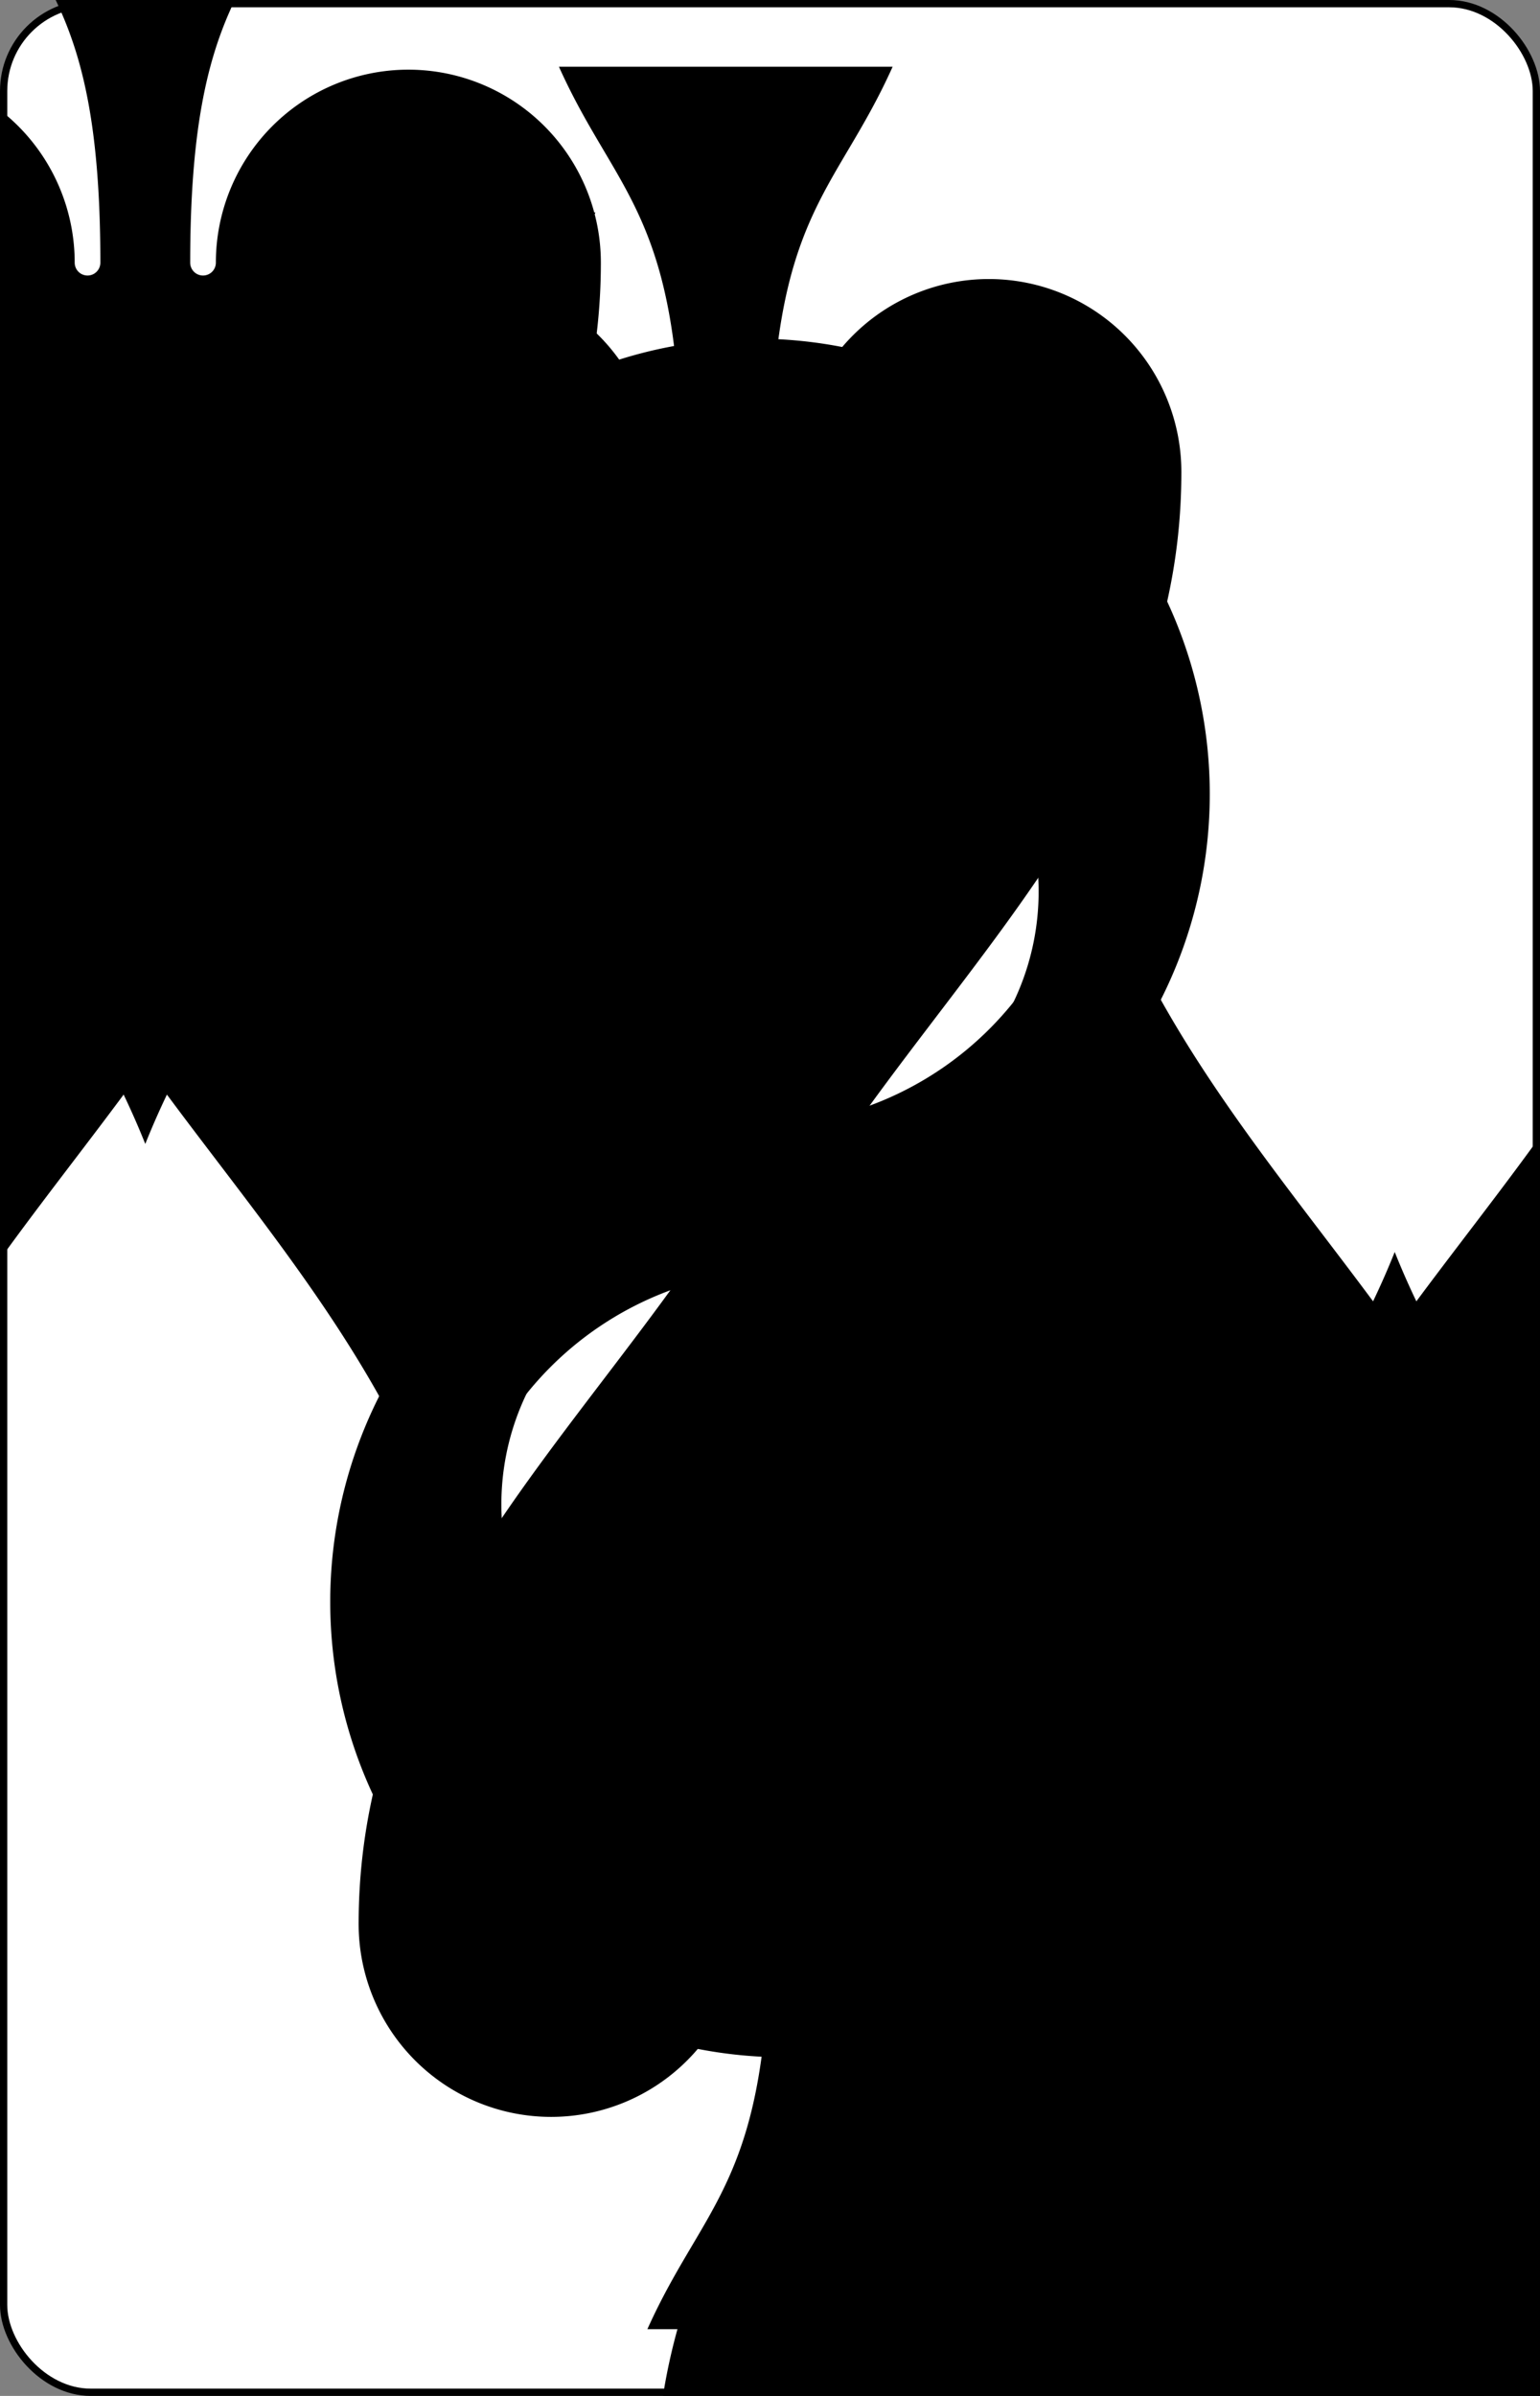 <?xml version="1.0" encoding="UTF-8" standalone="no"?>
<svg xmlns="http://www.w3.org/2000/svg" xmlns:xlink="http://www.w3.org/1999/xlink" class="card" face="8S" height="3.5in" preserveAspectRatio="none" viewBox="-106 -164.5 212 329" width="2.25in"><rect x="-106" y="-164.5" width="212" height="329" fill="#808080" stroke="none"/><symbol id="SS8" viewBox="-600 -600 1200 1200" preserveAspectRatio="xMinYMid"><path d="M0 -500C100 -250 355 -100 355 185A150 150 0 0 1 55 185A10 10 0 0 0 35 185C35 385 85 400 130 500L-130 500C-85 400 -35 385 -35 185A10 10 0 0 0 -55 185A150 150 0 0 1 -355 185C-355 -100 -100 -250 0 -500Z" fill="black"></path></symbol><symbol id="VS8" viewBox="-500 -500 1000 1000" preserveAspectRatio="xMinYMid"><path d="M-1 -50A205 205 0 1 1 1 -50L-1 -50A255 255 0 1 0 1 -50Z" stroke="black" stroke-width="80" stroke-linecap="square" stroke-miterlimit="1.5" fill="none"></path></symbol><rect width="211" height="328" x="-105.5" y="-164" rx="12" ry="12" fill="white" stroke="black"></rect><use xlink:href="#VS8" height="50" x="-104" y="-152.5"></use><use xlink:href="#SS8" height="41.827" x="-99.913" y="-97.5"></use><use xlink:href="#SS8" height="40" x="-59.001" y="-117.501"></use><use xlink:href="#SS8" height="40" x="19.001" y="-117.501"></use><use xlink:href="#SS8" height="40" x="-20" y="-68.75"></use><use xlink:href="#SS8" height="40" x="-59.001" y="-20"></use><use xlink:href="#SS8" height="40" x="19.001" y="-20"></use><g transform="rotate(180)"><use xlink:href="#VS8" height="50" x="-104" y="-152.5"></use><use xlink:href="#SS8" height="41.827" x="-99.913" y="-97.5"></use><use xlink:href="#SS8" height="40" x="-59.001" y="-117.501"></use><use xlink:href="#SS8" height="40" x="19.001" y="-117.501"></use><use xlink:href="#SS8" height="40" x="-20" y="-68.75"></use></g></svg>